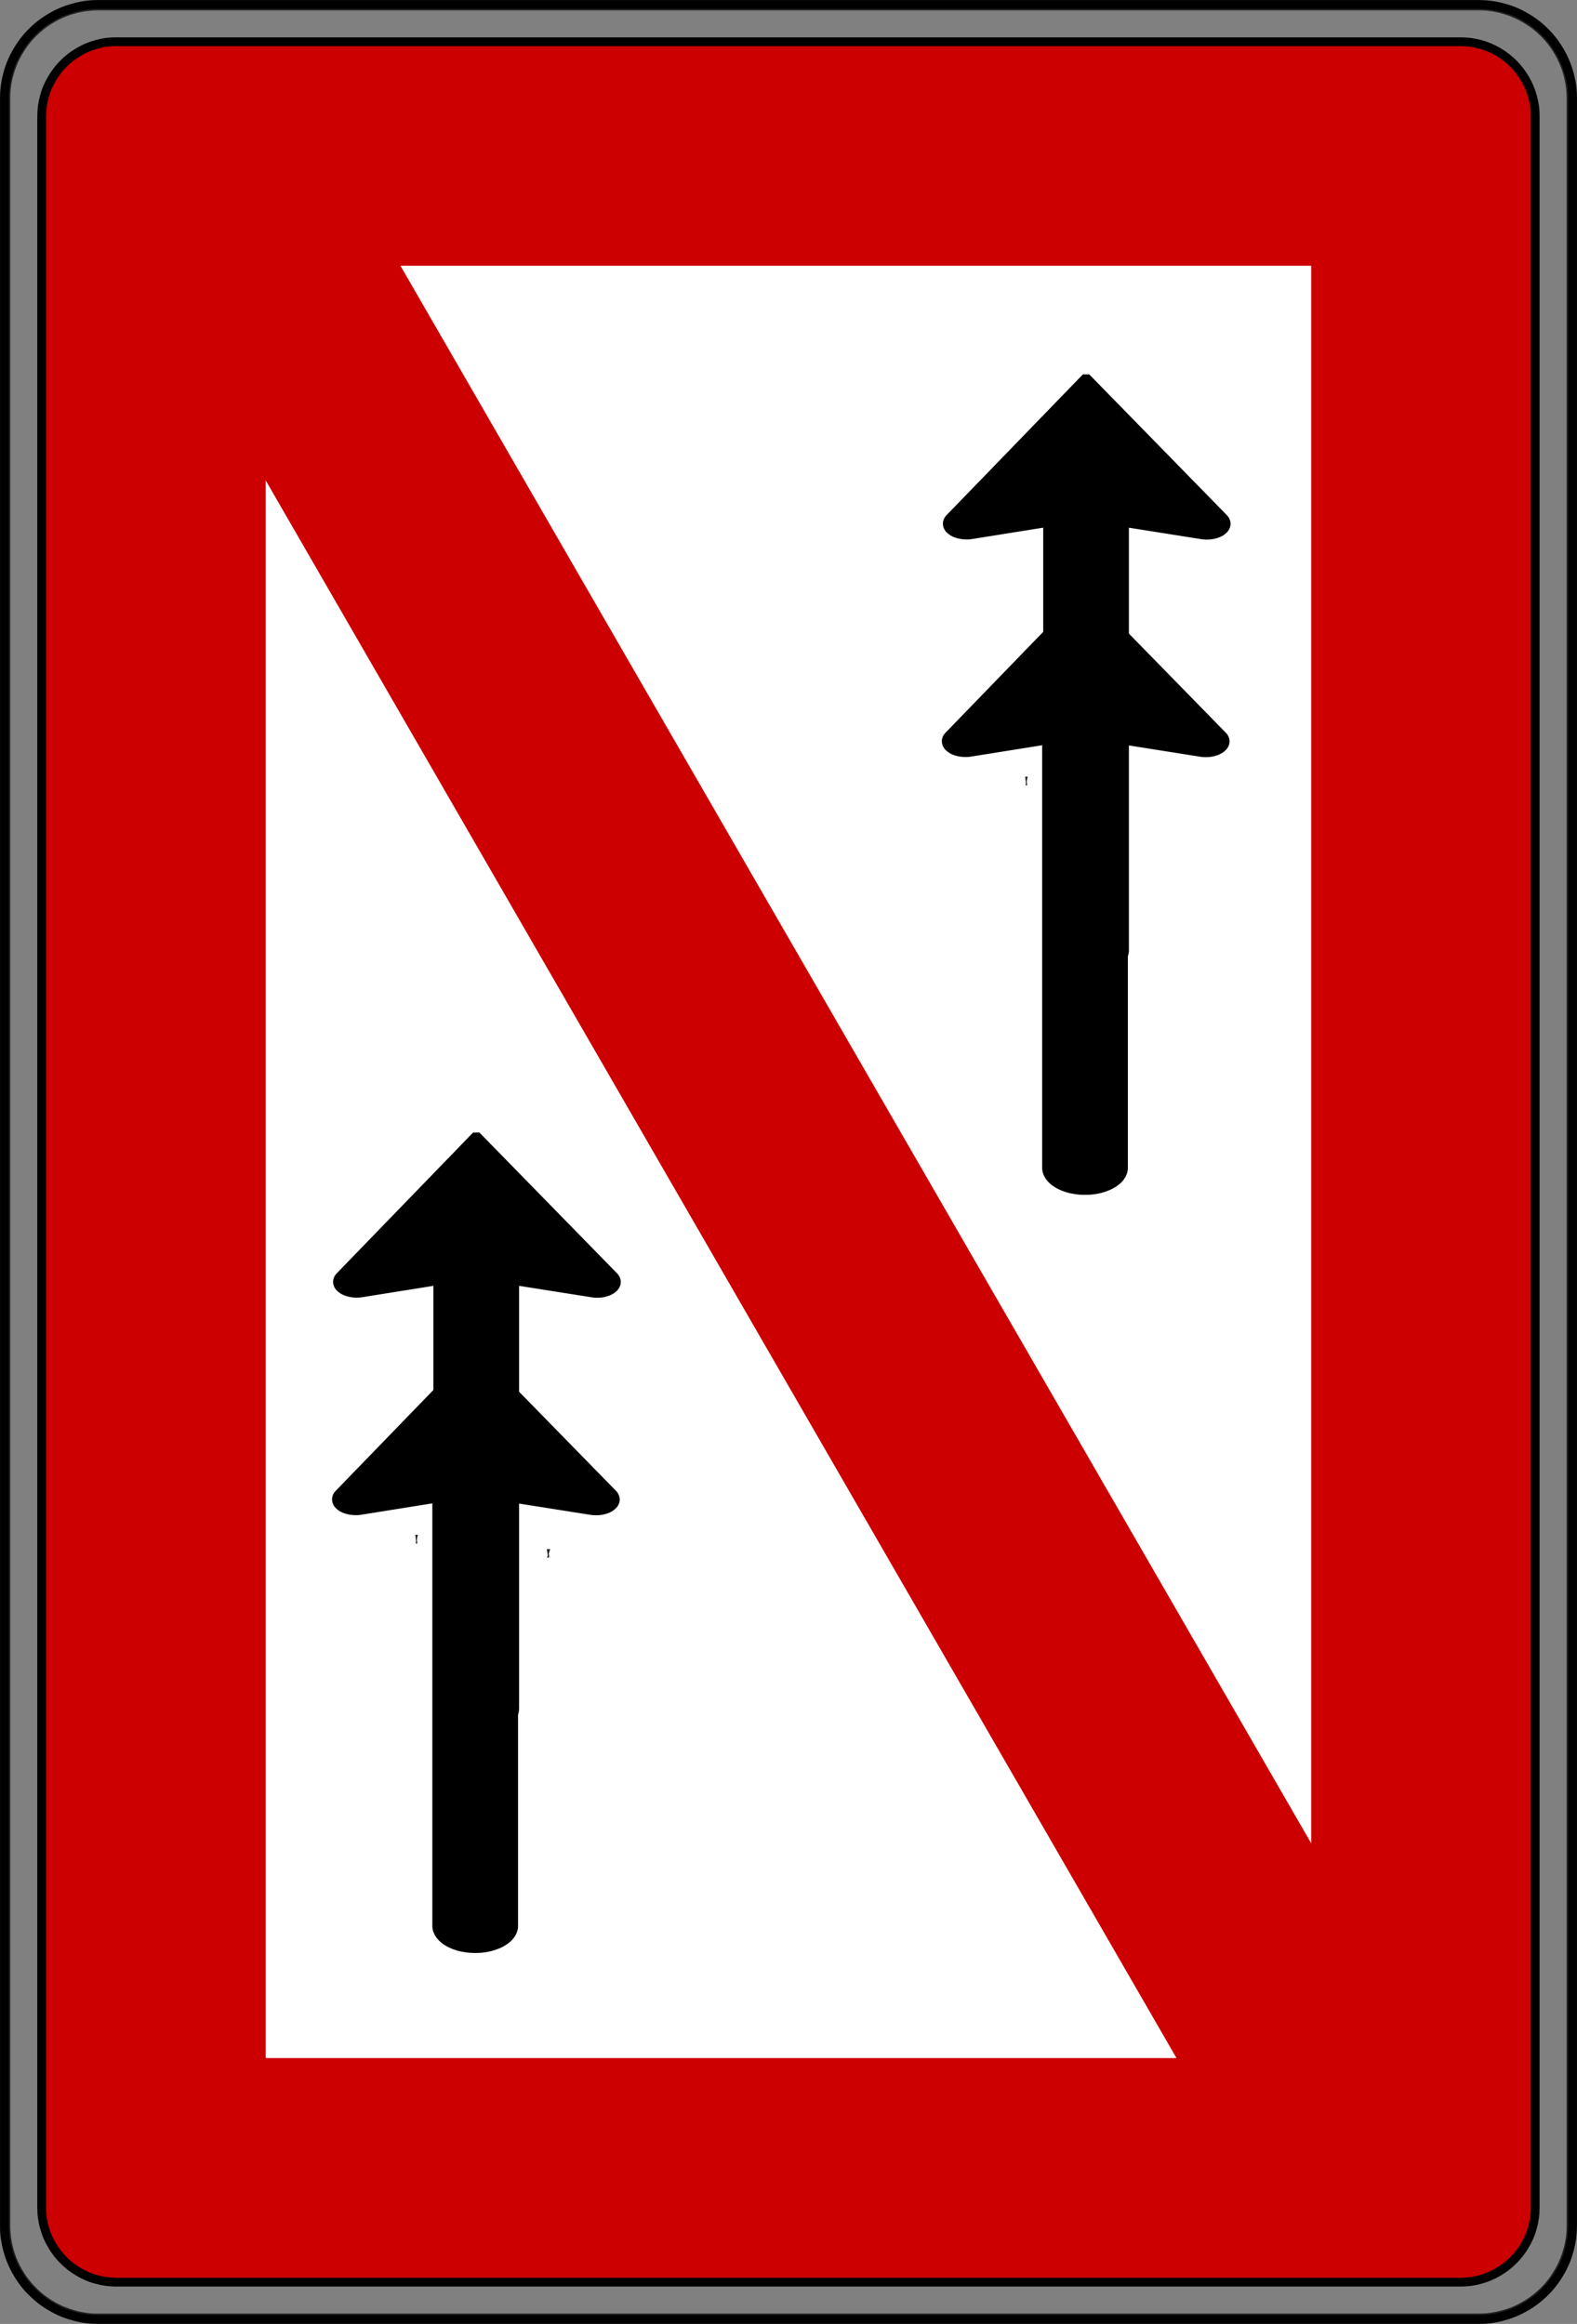 <?xml version="1.0" encoding="UTF-8" standalone="no"?>
<!-- Created with Inkscape (http://www.inkscape.org/) -->

<svg
   xmlns:dc="http://purl.org/dc/elements/1.1/"
   xmlns:cc="http://creativecommons.org/ns#"
   xmlns:rdf="http://www.w3.org/1999/02/22-rdf-syntax-ns#"
   xmlns:svg="http://www.w3.org/2000/svg"
   xmlns="http://www.w3.org/2000/svg"
   xmlns:sodipodi="http://sodipodi.sourceforge.net/DTD/sodipodi-0.dtd"
   xmlns:inkscape="http://www.inkscape.org/namespaces/inkscape"
   width="48.276"
   height="71.137"
   id="svg8232"
   version="1.1"
   inkscape:version="0.47 r22583"
   sodipodi:docname="A.3 Überholverbot für Verbände.svg">
  <rect width="100%" height="100%" fill="#808080" stroke="none"/>
  <defs
     id="defs8234" />
  <sodipodi:namedview
     id="base"
     pagecolor="#ffffff"
     bordercolor="#666666"
     borderopacity="1.0"
     inkscape:pageopacity="0.0"
     inkscape:pageshadow="2"
     inkscape:zoom="7.3520518"
     inkscape:cx="24.138184"
     inkscape:cy="35.568302"
     inkscape:document-units="px"
     inkscape:current-layer="layer1"
     showgrid="false"
     inkscape:window-width="1280"
     inkscape:window-height="748"
     inkscape:window-x="-8"
     inkscape:window-y="-8"
     inkscape:window-maximized="1" />
  <g
     inkscape:label="Ebene 1"
     inkscape:groupmode="layer"
     id="layer1"
     transform="translate(86.995,243.206)">
    <path
       d="m -83.433,-173.348 -0.018,0 c -0.099,-10e-4 -0.198,-0.007 -0.296,-0.021 -0.098,-0.013 -0.194,-0.033 -0.289,-0.06 -0.096,-0.025 -0.19,-0.056 -0.281,-0.095 -0.091,-0.039 -0.179,-0.083 -0.264,-0.133 -0.086,-0.05 -0.169,-0.105 -0.247,-0.165 -0.077,-0.06 -0.152,-0.126 -0.221,-0.196 -0.07,-0.069 -0.136,-0.144 -0.196,-0.221 -0.06,-0.079 -0.115,-0.161 -0.164,-0.247 -0.05,-0.085 -0.095,-0.172 -0.133,-0.264 -0.039,-0.091 -0.07,-0.185 -0.096,-0.28 -0.028,-0.095 -0.048,-0.193 -0.061,-0.291 -0.014,-0.098 -0.02,-0.196 -0.02,-0.294 l 0,-64.045 c 0.001,-0.099 0.007,-0.198 0.021,-0.295 0.013,-0.099 0.033,-0.195 0.06,-0.29 0.025,-0.096 0.056,-0.19 0.095,-0.281 0.039,-0.09 0.083,-0.179 0.134,-0.264 0.049,-0.086 0.104,-0.168 0.164,-0.246 0.06,-0.079 0.126,-0.152 0.196,-0.223 0.069,-0.07 0.144,-0.136 0.221,-0.196 0.079,-0.06 0.161,-0.115 0.247,-0.164 0.085,-0.05 0.172,-0.095 0.264,-0.133 0.091,-0.037 0.185,-0.07 0.281,-0.096 0.095,-0.026 0.191,-0.048 0.29,-0.061 0.098,-0.014 0.196,-0.02 0.295,-0.019 l 41.184,0 c 0.099,0 0.198,0.007 0.295,0.02 0.099,0.014 0.195,0.034 0.29,0.06 0.096,0.025 0.19,0.058 0.28,0.095 0.091,0.039 0.18,0.084 0.265,0.134 0.085,0.049 0.169,0.104 0.246,0.164 0.079,0.061 0.152,0.126 0.223,0.196 0.07,0.07 0.135,0.144 0.196,0.223 0.06,0.079 0.115,0.16 0.164,0.246 0.05,0.085 0.094,0.174 0.133,0.264 0.037,0.092 0.07,0.186 0.095,0.281 0.028,0.095 0.048,0.191 0.062,0.29 0.014,0.098 0.02,0.196 0.019,0.295 l 0,64.045 c 0,0.098 -0.007,0.196 -0.02,0.295 -0.014,0.098 -0.034,0.195 -0.061,0.29 -0.024,0.095 -0.056,0.189 -0.094,0.28 -0.039,0.091 -0.084,0.179 -0.134,0.264 -0.049,0.086 -0.104,0.169 -0.165,0.247 -0.06,0.077 -0.125,0.152 -0.195,0.221 -0.07,0.071 -0.144,0.136 -0.223,0.196 -0.077,0.06 -0.161,0.115 -0.246,0.165 -0.085,0.049 -0.174,0.094 -0.265,0.133 -0.091,0.037 -0.185,0.069 -0.28,0.095 -0.095,0.028 -0.193,0.048 -0.29,0.061 -0.098,0.014 -0.196,0.02 -0.295,0.02 l -0.019,0 -41.148,0 z"
       style="fill:#cc0000;fill-opacity:1;fill-rule:evenodd;stroke:#000000;stroke-width:0.27;stroke-linecap:butt;stroke-linejoin:bevel;stroke-miterlimit:22.926;stroke-opacity:1;stroke-dasharray:none"
       id="path20736" />
    <path
       d="m -50.98,-180.207 -27.88,-48.291 0,48.291 27.88,0"
       style="fill:#ffffff;fill-opacity:1;fill-rule:evenodd;stroke:none"
       id="path20740" />
    <path
       d="m -46.856,-186.781 0,-48.29 -27.88,0 27.88,48.29"
       style="fill:#ffffff;fill-opacity:1;fill-rule:evenodd;stroke:none"
       id="path20744" />
    <path
       d="m -83.98,-172.251 42.267,0 c 0.122,-10e-4 0.245,-0.009 0.366,-0.025 0.121,-0.018 0.241,-0.043 0.36,-0.075 0.117,-0.031 0.235,-0.07 0.347,-0.117 0.113,-0.048 0.223,-0.104 0.328,-0.166 0.106,-0.06 0.209,-0.129 0.306,-0.204 0.096,-0.075 0.189,-0.155 0.275,-0.242 0.087,-0.086 0.169,-0.179 0.242,-0.275 0.075,-0.098 0.142,-0.199 0.204,-0.306 0.062,-0.105 0.117,-0.215 0.164,-0.328 0.048,-0.114 0.087,-0.23 0.12,-0.347 0.033,-0.119 0.059,-0.239 0.075,-0.36 0.018,-0.121 0.026,-0.244 0.025,-0.366 l 0,-65.15 c -0.001,-0.122 -0.009,-0.245 -0.026,-0.366 -0.016,-0.121 -0.041,-0.241 -0.074,-0.36 -0.031,-0.117 -0.071,-0.234 -0.119,-0.347 -0.048,-0.113 -0.102,-0.223 -0.165,-0.328 -0.061,-0.106 -0.129,-0.209 -0.204,-0.305 -0.074,-0.098 -0.155,-0.19 -0.242,-0.276 -0.086,-0.086 -0.179,-0.169 -0.275,-0.242 -0.098,-0.075 -0.2,-0.142 -0.306,-0.204 -0.105,-0.062 -0.215,-0.117 -0.328,-0.164 -0.114,-0.048 -0.23,-0.087 -0.347,-0.119 -0.119,-0.034 -0.239,-0.059 -0.36,-0.076 -0.121,-0.018 -0.244,-0.025 -0.366,-0.025 l -42.29,0 c -0.122,0.001 -0.245,0.01 -0.366,0.026 -0.121,0.016 -0.241,0.041 -0.359,0.075 -0.119,0.03 -0.235,0.07 -0.349,0.117 -0.113,0.048 -0.223,0.102 -0.328,0.165 -0.106,0.061 -0.209,0.129 -0.306,0.204 -0.096,0.075 -0.189,0.156 -0.275,0.242 -0.086,0.086 -0.169,0.179 -0.242,0.276 -0.075,0.096 -0.142,0.199 -0.204,0.305 -0.062,0.105 -0.117,0.215 -0.164,0.328 -0.048,0.114 -0.087,0.23 -0.119,0.347 -0.034,0.119 -0.06,0.239 -0.076,0.36 -0.018,0.121 -0.025,0.244 -0.025,0.366 l 0,65.15 c 0.001,0.122 0.01,0.245 0.026,0.366 0.016,0.121 0.041,0.241 0.075,0.36 0.03,0.119 0.07,0.235 0.117,0.347 0.048,0.113 0.102,0.223 0.165,0.328 0.061,0.106 0.129,0.209 0.204,0.306 0.075,0.096 0.156,0.189 0.242,0.275 0.086,0.087 0.179,0.169 0.275,0.244 0.098,0.074 0.2,0.142 0.306,0.203 0.105,0.062 0.215,0.117 0.329,0.165 0.113,0.046 0.229,0.086 0.347,0.119 0.117,0.033 0.237,0.059 0.359,0.075 0.121,0.018 0.244,0.026 0.366,0.025 l 0.022,0 z"
       style="fill:none;stroke:#231f20;stroke-width:0.27;stroke-linecap:butt;stroke-linejoin:bevel;stroke-miterlimit:22.926;stroke-opacity:1;stroke-dasharray:none"
       id="path20748" />
    <path
       id="path20752"
       style="fill:none;stroke:#000000;stroke-width:0.27;stroke-linecap:butt;stroke-linejoin:bevel;stroke-miterlimit:22.926;stroke-opacity:1;stroke-dasharray:none"
       d="m -83.98,-172.205 -0.022,0 c -0.125,-0.001 -0.249,-0.009 -0.372,-0.026 -0.122,-0.016 -0.245,-0.041 -0.365,-0.076 -0.12,-0.031 -0.239,-0.071 -0.354,-0.119 -0.115,-0.049 -0.226,-0.105 -0.333,-0.169 -0.109,-0.061 -0.212,-0.13 -0.311,-0.206 -0.099,-0.076 -0.191,-0.159 -0.279,-0.247 -0.09,-0.087 -0.172,-0.181 -0.247,-0.279 -0.076,-0.099 -0.145,-0.203 -0.206,-0.311 -0.064,-0.107 -0.12,-0.219 -0.168,-0.334 -0.049,-0.114 -0.089,-0.233 -0.121,-0.352 -0.034,-0.12 -0.06,-0.242 -0.076,-0.366 -0.018,-0.122 -0.026,-0.247 -0.025,-0.371 l 0,-65.15 c 0,-0.125 0.009,-0.25 0.026,-0.372 0.016,-0.124 0.041,-0.246 0.075,-0.366 0.031,-0.12 0.071,-0.239 0.12,-0.354 0.049,-0.114 0.104,-0.225 0.169,-0.333 0.061,-0.107 0.13,-0.211 0.206,-0.31 0.076,-0.099 0.159,-0.193 0.247,-0.28 0.086,-0.089 0.18,-0.171 0.279,-0.247 0.099,-0.076 0.203,-0.145 0.311,-0.206 0.106,-0.064 0.217,-0.119 0.333,-0.168 0.115,-0.048 0.234,-0.087 0.354,-0.12 0.12,-0.035 0.242,-0.06 0.366,-0.077 0.122,-0.018 0.246,-0.026 0.371,-0.025 l 42.29,0 c 0.125,0.001 0.249,0.009 0.372,0.026 0.122,0.016 0.245,0.041 0.365,0.076 0.121,0.031 0.239,0.071 0.354,0.119 0.115,0.049 0.226,0.105 0.333,0.169 0.109,0.061 0.212,0.13 0.311,0.206 0.099,0.076 0.193,0.159 0.28,0.247 0.089,0.087 0.171,0.181 0.246,0.28 0.076,0.099 0.145,0.203 0.207,0.31 0.062,0.107 0.119,0.219 0.166,0.334 0.049,0.115 0.089,0.233 0.121,0.352 0.034,0.12 0.06,0.242 0.077,0.366 0.018,0.122 0.025,0.247 0.025,0.372 l 0,65.15 c -0.001,0.124 -0.01,0.249 -0.026,0.371 -0.018,0.124 -0.043,0.246 -0.076,0.366 -0.031,0.12 -0.071,0.239 -0.12,0.354 -0.048,0.114 -0.104,0.225 -0.168,0.333 -0.062,0.109 -0.131,0.212 -0.207,0.31 -0.075,0.099 -0.158,0.193 -0.246,0.28 -0.087,0.089 -0.181,0.171 -0.28,0.247 -0.099,0.076 -0.203,0.145 -0.311,0.206 -0.106,0.064 -0.217,0.119 -0.333,0.168 -0.115,0.048 -0.234,0.089 -0.354,0.12 -0.12,0.035 -0.242,0.06 -0.365,0.077 -0.124,0.018 -0.247,0.026 -0.372,0.025 l -42.267,0 z" />
    <path
       d="m -70.195,-195.655 -0.018,0 0.009,-0.003 0.009,0.003 z"
       style="fill:#a7a9ac;fill-opacity:1;fill-rule:evenodd;stroke:#231f20;stroke-width:0.27;stroke-linecap:butt;stroke-linejoin:bevel;stroke-miterlimit:22.926;stroke-opacity:1;stroke-dasharray:none"
       id="path20756" />
    <path
       d="m -55.564,-219.297 -0.018,0 0.009,-0.002 0.009,0.002 z"
       style="fill:#a7a9ac;fill-opacity:1;fill-rule:evenodd;stroke:#231f20;stroke-width:0.27;stroke-linecap:butt;stroke-linejoin:bevel;stroke-miterlimit:22.926;stroke-opacity:1;stroke-dasharray:none"
       id="path20760" />
    <path
       d="m -52.569,-227.21 2.37,0.375 0.014,0.002 c 0.02,0.002 0.04,0.005 0.061,0.007 0.02,0.001 0.041,0.002 0.062,0.002 0.025,0 0.051,0 0.076,-0.001 0.025,-0.001 0.051,-0.005 0.076,-0.009 0.025,-0.002 0.049,-0.007 0.074,-0.013 0.024,-0.006 0.046,-0.013 0.07,-0.02 0.022,-0.006 0.044,-0.015 0.065,-0.024 0.02,-0.009 0.04,-0.019 0.059,-0.029 0.019,-0.01 0.036,-0.021 0.052,-0.034 0.016,-0.011 0.031,-0.024 0.044,-0.037 0.014,-0.013 0.026,-0.026 0.036,-0.04 0.011,-0.014 0.02,-0.028 0.026,-0.043 0.007,-0.014 0.014,-0.029 0.018,-0.044 0.004,-0.015 0.006,-0.03 0.007,-0.045 0,-0.015 0,-0.03 -0.004,-0.046 -0.003,-0.014 -0.006,-0.03 -0.013,-0.044 -0.006,-0.015 -0.014,-0.03 -0.022,-0.044 -0.009,-0.015 -0.02,-0.029 -0.033,-0.041 l -0.007,-0.008 -4.21,-4.306 -4.171,4.306 -0.006,0.006 c -0.01,0.011 -0.019,0.022 -0.028,0.034 -0.007,0.011 -0.014,0.022 -0.02,0.034 -0.007,0.015 -0.013,0.03 -0.016,0.045 -0.005,0.015 -0.006,0.03 -0.007,0.045 0,0.015 0.001,0.03 0.004,0.045 0.003,0.015 0.007,0.03 0.014,0.045 0.005,0.015 0.013,0.029 0.022,0.044 0.009,0.014 0.02,0.028 0.033,0.041 0.013,0.013 0.026,0.026 0.041,0.037 0.015,0.013 0.031,0.024 0.049,0.035 0.019,0.011 0.037,0.021 0.058,0.031 0.02,0.009 0.04,0.019 0.062,0.026 0.022,0.007 0.045,0.015 0.069,0.021 0.022,0.006 0.048,0.011 0.072,0.015 0.024,0.004 0.049,0.007 0.075,0.01 0.025,0.003 0.05,0.004 0.076,0.004 0.026,0.001 0.051,0 0.077,-0.001 0.025,-0.001 0.05,-0.005 0.075,-0.009 l 0.007,-0.001 0.007,-0.001 2.33,-0.372 0,13.091 0,0.009 0,0.009 c 0.001,0.031 0.006,0.061 0.014,0.091 0.009,0.03 0.02,0.059 0.035,0.089 0.014,0.029 0.031,0.058 0.052,0.085 0.02,0.028 0.045,0.055 0.072,0.08 0.026,0.026 0.056,0.051 0.087,0.075 0.033,0.024 0.068,0.045 0.105,0.066 0.037,0.021 0.077,0.04 0.119,0.059 0.041,0.018 0.085,0.034 0.13,0.048 0.045,0.015 0.091,0.028 0.14,0.039 0.048,0.01 0.098,0.019 0.147,0.026 0.039,0.006 0.077,0.01 0.116,0.014 0.04,0.002 0.079,0.005 0.119,0.005 l 0.014,0 0.045,0 c 0.051,0 0.102,-0.002 0.154,-0.006 0.051,-0.005 0.101,-0.011 0.15,-0.02 0.05,-0.007 0.099,-0.018 0.145,-0.03 0.048,-0.013 0.094,-0.026 0.138,-0.043 0.044,-0.015 0.086,-0.033 0.126,-0.051 0.04,-0.019 0.079,-0.039 0.114,-0.061 0.036,-0.021 0.07,-0.045 0.1,-0.069 0.031,-0.025 0.059,-0.05 0.084,-0.076 0.025,-0.026 0.046,-0.054 0.066,-0.083 0.019,-0.029 0.034,-0.058 0.046,-0.086 0.01,-0.025 0.019,-0.05 0.025,-0.076 0.006,-0.025 0.009,-0.05 0.01,-0.076 l 0,-0.016 0,-13.092 z"
       style="fill:#000000;fill-opacity:1;fill-rule:evenodd;stroke:#000000;stroke-width:0.27;stroke-linecap:butt;stroke-linejoin:bevel;stroke-miterlimit:22.926;stroke-opacity:1;stroke-dasharray:none"
       id="path20764" />
    <path
       d="m -52.6,-220.55 2.37,0.375 0.014,0.002 c 0.02,0.002 0.04,0.005 0.061,0.007 0.02,0.001 0.041,0.002 0.061,0.002 0.026,0 0.052,0 0.077,-0.001 0.025,-0.001 0.051,-0.005 0.076,-0.009 0.025,-0.002 0.049,-0.007 0.074,-0.013 0.024,-0.006 0.046,-0.013 0.07,-0.02 0.022,-0.006 0.044,-0.015 0.065,-0.024 0.02,-0.009 0.04,-0.019 0.059,-0.029 0.019,-0.01 0.036,-0.021 0.052,-0.034 0.016,-0.011 0.031,-0.024 0.044,-0.037 0.014,-0.013 0.026,-0.026 0.036,-0.04 0.01,-0.014 0.02,-0.028 0.026,-0.043 0.007,-0.014 0.014,-0.029 0.018,-0.044 0.004,-0.015 0.006,-0.03 0.007,-0.045 0,-0.015 0,-0.03 -0.004,-0.046 -0.003,-0.015 -0.006,-0.03 -0.013,-0.044 -0.006,-0.015 -0.014,-0.03 -0.022,-0.044 -0.009,-0.015 -0.02,-0.029 -0.033,-0.041 l -0.004,-0.004 -0.004,-0.004 -4.21,-4.306 -4.171,4.306 -0.006,0.006 c -0.01,0.011 -0.019,0.022 -0.028,0.034 -0.007,0.011 -0.014,0.022 -0.02,0.034 -0.007,0.015 -0.013,0.03 -0.016,0.045 -0.005,0.015 -0.006,0.03 -0.007,0.045 0,0.015 0.001,0.03 0.004,0.045 0.003,0.015 0.007,0.03 0.014,0.045 0.005,0.015 0.013,0.029 0.022,0.044 0.009,0.014 0.02,0.028 0.033,0.041 0.013,0.013 0.026,0.026 0.041,0.037 0.015,0.013 0.031,0.024 0.049,0.035 0.019,0.011 0.037,0.021 0.056,0.031 0.021,0.009 0.041,0.018 0.064,0.026 0.022,0.007 0.045,0.015 0.069,0.021 0.022,0.006 0.048,0.011 0.071,0.015 0.025,0.004 0.05,0.008 0.076,0.01 0.025,0.002 0.05,0.004 0.076,0.004 0.025,0.001 0.051,0 0.077,-0.001 0.025,-0.001 0.05,-0.005 0.075,-0.009 l 0.007,-0.001 0.007,-0.001 2.33,-0.372 0,13.091 0,0.009 0,0.009 c 0.001,0.031 0.006,0.061 0.014,0.091 0.007,0.03 0.02,0.059 0.035,0.089 0.014,0.029 0.031,0.058 0.052,0.085 0.02,0.028 0.045,0.055 0.072,0.08 0.026,0.026 0.056,0.051 0.087,0.075 0.033,0.022 0.068,0.045 0.105,0.066 0.037,0.021 0.077,0.04 0.119,0.059 0.041,0.018 0.085,0.033 0.13,0.048 0.045,0.015 0.091,0.028 0.14,0.039 0.048,0.01 0.098,0.019 0.147,0.026 0.039,0.006 0.077,0.01 0.116,0.014 0.04,0.002 0.079,0.005 0.119,0.005 l 0.014,0 0.045,0 c 0.051,0 0.102,-0.002 0.154,-0.006 0.05,-0.005 0.101,-0.011 0.15,-0.02 0.05,-0.008 0.099,-0.018 0.145,-0.03 0.048,-0.013 0.094,-0.026 0.136,-0.043 0.045,-0.015 0.087,-0.033 0.128,-0.051 0.04,-0.019 0.079,-0.039 0.114,-0.061 0.036,-0.021 0.07,-0.045 0.1,-0.069 0.031,-0.025 0.059,-0.05 0.084,-0.076 0.025,-0.026 0.046,-0.054 0.066,-0.083 0.019,-0.029 0.034,-0.058 0.046,-0.086 0.01,-0.025 0.019,-0.05 0.025,-0.076 0.006,-0.025 0.009,-0.05 0.01,-0.076 l 0,-0.016 0,-13.092 z"
       style="fill:#000000;fill-opacity:1;fill-rule:evenodd;stroke:#000000;stroke-width:0.27;stroke-linecap:butt;stroke-linejoin:bevel;stroke-miterlimit:22.926;stroke-opacity:1;stroke-dasharray:none"
       id="path20768" />
    <path
       d="m -74.233,-196.091 -0.018,0 0.009,-0.002 0.009,0.002 z"
       style="fill:#a7a9ac;fill-opacity:1;fill-rule:evenodd;stroke:#231f20;stroke-width:0.27;stroke-linecap:butt;stroke-linejoin:bevel;stroke-miterlimit:22.926;stroke-opacity:1;stroke-dasharray:none"
       id="path20772" />
    <path
       d="m -71.236,-204.003 2.37,0.375 0.014,0.002 c 0.02,0.003 0.04,0.005 0.061,0.008 0.02,0.001 0.041,0.002 0.062,0.002 0.025,0 0.051,0 0.076,-10e-4 0.025,-0.001 0.051,-0.005 0.076,-0.009 0.025,-0.002 0.049,-0.007 0.074,-0.013 0.024,-0.006 0.046,-0.013 0.069,-0.02 0.024,-0.006 0.045,-0.015 0.066,-0.024 0.02,-0.009 0.04,-0.019 0.059,-0.029 0.019,-0.01 0.036,-0.021 0.052,-0.034 0.016,-0.011 0.031,-0.024 0.044,-0.037 0.014,-0.013 0.026,-0.026 0.036,-0.04 0.01,-0.014 0.02,-0.028 0.026,-0.043 0.007,-0.014 0.014,-0.029 0.018,-0.044 0.004,-0.015 0.006,-0.03 0.007,-0.045 0,-0.015 0,-0.03 -0.004,-0.046 -0.003,-0.014 -0.006,-0.03 -0.013,-0.044 -0.006,-0.015 -0.014,-0.03 -0.022,-0.044 -0.009,-0.014 -0.02,-0.029 -0.033,-0.041 l -0.004,-0.004 -0.004,-0.004 -4.21,-4.306 -4.171,4.306 -0.006,0.006 c -0.01,0.011 -0.019,0.022 -0.028,0.034 -0.007,0.011 -0.014,0.022 -0.02,0.034 -0.007,0.015 -0.013,0.03 -0.016,0.045 -0.005,0.015 -0.006,0.03 -0.007,0.045 0,0.015 0.001,0.03 0.004,0.045 0.003,0.015 0.006,0.03 0.014,0.045 0.005,0.015 0.013,0.029 0.022,0.044 0.009,0.014 0.02,0.028 0.033,0.041 0.013,0.013 0.026,0.026 0.041,0.037 0.015,0.013 0.031,0.024 0.049,0.035 0.019,0.011 0.037,0.021 0.056,0.031 0.021,0.009 0.041,0.018 0.064,0.026 0.022,0.007 0.045,0.015 0.069,0.021 0.022,0.006 0.048,0.01 0.071,0.015 0.025,0.004 0.05,0.007 0.076,0.01 0.025,0.002 0.05,0.004 0.076,0.004 0.025,0.001 0.051,0 0.077,-0.001 0.025,-0.001 0.05,-0.005 0.075,-0.009 l 0.007,-10e-4 0.007,-0.001 2.33,-0.372 0,13.091 0,0.009 0,0.009 c 0.001,0.031 0.006,0.061 0.014,0.091 0.009,0.03 0.02,0.059 0.035,0.089 0.014,0.029 0.031,0.058 0.052,0.085 0.02,0.028 0.045,0.055 0.072,0.08 0.026,0.026 0.056,0.051 0.087,0.075 0.033,0.024 0.068,0.045 0.105,0.066 0.037,0.021 0.077,0.04 0.119,0.059 0.041,0.018 0.085,0.034 0.13,0.048 0.045,0.015 0.091,0.028 0.14,0.039 0.048,0.01 0.098,0.019 0.147,0.026 0.039,0.006 0.077,0.01 0.116,0.014 0.04,0.002 0.079,0.005 0.119,0.005 l 0.014,0 0.045,0 c 0.051,0 0.102,-0.002 0.154,-0.006 0.05,-0.005 0.101,-0.011 0.15,-0.02 0.05,-0.007 0.099,-0.018 0.145,-0.03 0.048,-0.013 0.094,-0.026 0.136,-0.043 0.045,-0.015 0.087,-0.033 0.128,-0.051 0.04,-0.019 0.079,-0.039 0.114,-0.061 0.036,-0.021 0.07,-0.045 0.1,-0.069 0.031,-0.025 0.059,-0.05 0.084,-0.076 0.025,-0.026 0.046,-0.054 0.066,-0.083 0.019,-0.029 0.034,-0.058 0.046,-0.086 0.01,-0.025 0.019,-0.05 0.025,-0.076 0.006,-0.025 0.009,-0.05 0.01,-0.076 l 0,-0.016 0,-13.092 z"
       style="fill:#000000;fill-opacity:1;fill-rule:evenodd;stroke:#000000;stroke-width:0.27;stroke-linecap:butt;stroke-linejoin:bevel;stroke-miterlimit:22.926;stroke-opacity:1;stroke-dasharray:none"
       id="path20776" />
    <path
       d="m -71.268,-197.343 2.37,0.375 0.014,0.002 c 0.02,0.004 0.04,0.005 0.061,0.007 0.02,0.001 0.041,0.002 0.062,0.002 0.025,0 0.051,0 0.076,-0.001 0.025,-0.001 0.051,-0.005 0.076,-0.009 0.025,-0.002 0.049,-0.008 0.074,-0.013 0.024,-0.006 0.046,-0.013 0.069,-0.02 0.024,-0.006 0.045,-0.015 0.066,-0.024 0.02,-0.009 0.04,-0.019 0.059,-0.029 0.019,-0.01 0.036,-0.021 0.052,-0.034 0.016,-0.011 0.031,-0.024 0.044,-0.037 0.014,-0.013 0.026,-0.026 0.036,-0.04 0.011,-0.014 0.02,-0.028 0.026,-0.043 0.007,-0.014 0.014,-0.029 0.018,-0.044 0.004,-0.015 0.006,-0.03 0.007,-0.045 0,-0.015 0,-0.03 -0.004,-0.046 -0.003,-0.014 -0.006,-0.03 -0.013,-0.044 -0.006,-0.015 -0.014,-0.03 -0.022,-0.044 -0.009,-0.014 -0.02,-0.029 -0.033,-0.041 l -0.004,-0.004 -0.004,-0.004 -4.21,-4.306 -4.171,4.306 -0.006,0.006 c -0.01,0.011 -0.019,0.022 -0.028,0.034 -0.007,0.011 -0.014,0.022 -0.02,0.034 -0.007,0.015 -0.013,0.03 -0.016,0.045 -0.005,0.015 -0.006,0.03 -0.007,0.045 0,0.015 0.001,0.03 0.004,0.045 0.003,0.015 0.007,0.03 0.014,0.045 0.005,0.015 0.013,0.029 0.022,0.044 0.009,0.014 0.02,0.028 0.033,0.041 0.013,0.013 0.026,0.026 0.041,0.037 0.015,0.013 0.031,0.024 0.049,0.035 0.019,0.011 0.037,0.021 0.058,0.031 0.02,0.009 0.04,0.019 0.062,0.026 0.022,0.007 0.045,0.015 0.069,0.021 0.022,0.006 0.048,0.011 0.071,0.015 0.025,0.004 0.05,0.007 0.076,0.01 0.025,0.002 0.05,0.004 0.076,0.004 0.025,0.001 0.051,0 0.077,-0.001 0.025,-0.001 0.05,-0.004 0.075,-0.009 l 0.007,-10e-4 0.007,-0.001 2.33,-0.372 0,13.091 0,0.009 0,0.009 c 0.001,0.031 0.006,0.061 0.014,0.091 0.009,0.03 0.02,0.059 0.035,0.089 0.014,0.029 0.031,0.058 0.052,0.085 0.02,0.028 0.045,0.055 0.072,0.08 0.026,0.026 0.056,0.051 0.087,0.075 0.033,0.024 0.068,0.045 0.105,0.066 0.037,0.021 0.077,0.04 0.119,0.059 0.041,0.018 0.085,0.034 0.13,0.048 0.045,0.015 0.091,0.028 0.14,0.039 0.048,0.01 0.098,0.019 0.147,0.026 0.039,0.006 0.077,0.01 0.116,0.014 0.04,0.003 0.079,0.005 0.119,0.005 l 0.014,0 0.045,0 c 0.051,0 0.102,-0.002 0.154,-0.006 0.05,-0.005 0.101,-0.011 0.15,-0.02 0.05,-0.007 0.099,-0.018 0.145,-0.03 0.048,-0.013 0.094,-0.026 0.136,-0.043 0.045,-0.015 0.087,-0.033 0.128,-0.051 0.04,-0.019 0.079,-0.039 0.114,-0.061 0.036,-0.021 0.07,-0.045 0.1,-0.069 0.031,-0.025 0.059,-0.05 0.084,-0.076 0.025,-0.026 0.046,-0.054 0.066,-0.083 0.019,-0.029 0.034,-0.058 0.046,-0.086 0.01,-0.025 0.019,-0.05 0.025,-0.076 0.006,-0.025 0.009,-0.05 0.01,-0.076 l 0,-0.016 0,-13.092 z"
       style="fill:#000000;fill-opacity:1;fill-rule:evenodd;stroke:#000000;stroke-width:0.27;stroke-linecap:butt;stroke-linejoin:bevel;stroke-miterlimit:22.926;stroke-opacity:1;stroke-dasharray:none"
       id="path20780" />
  </g>
</svg>
